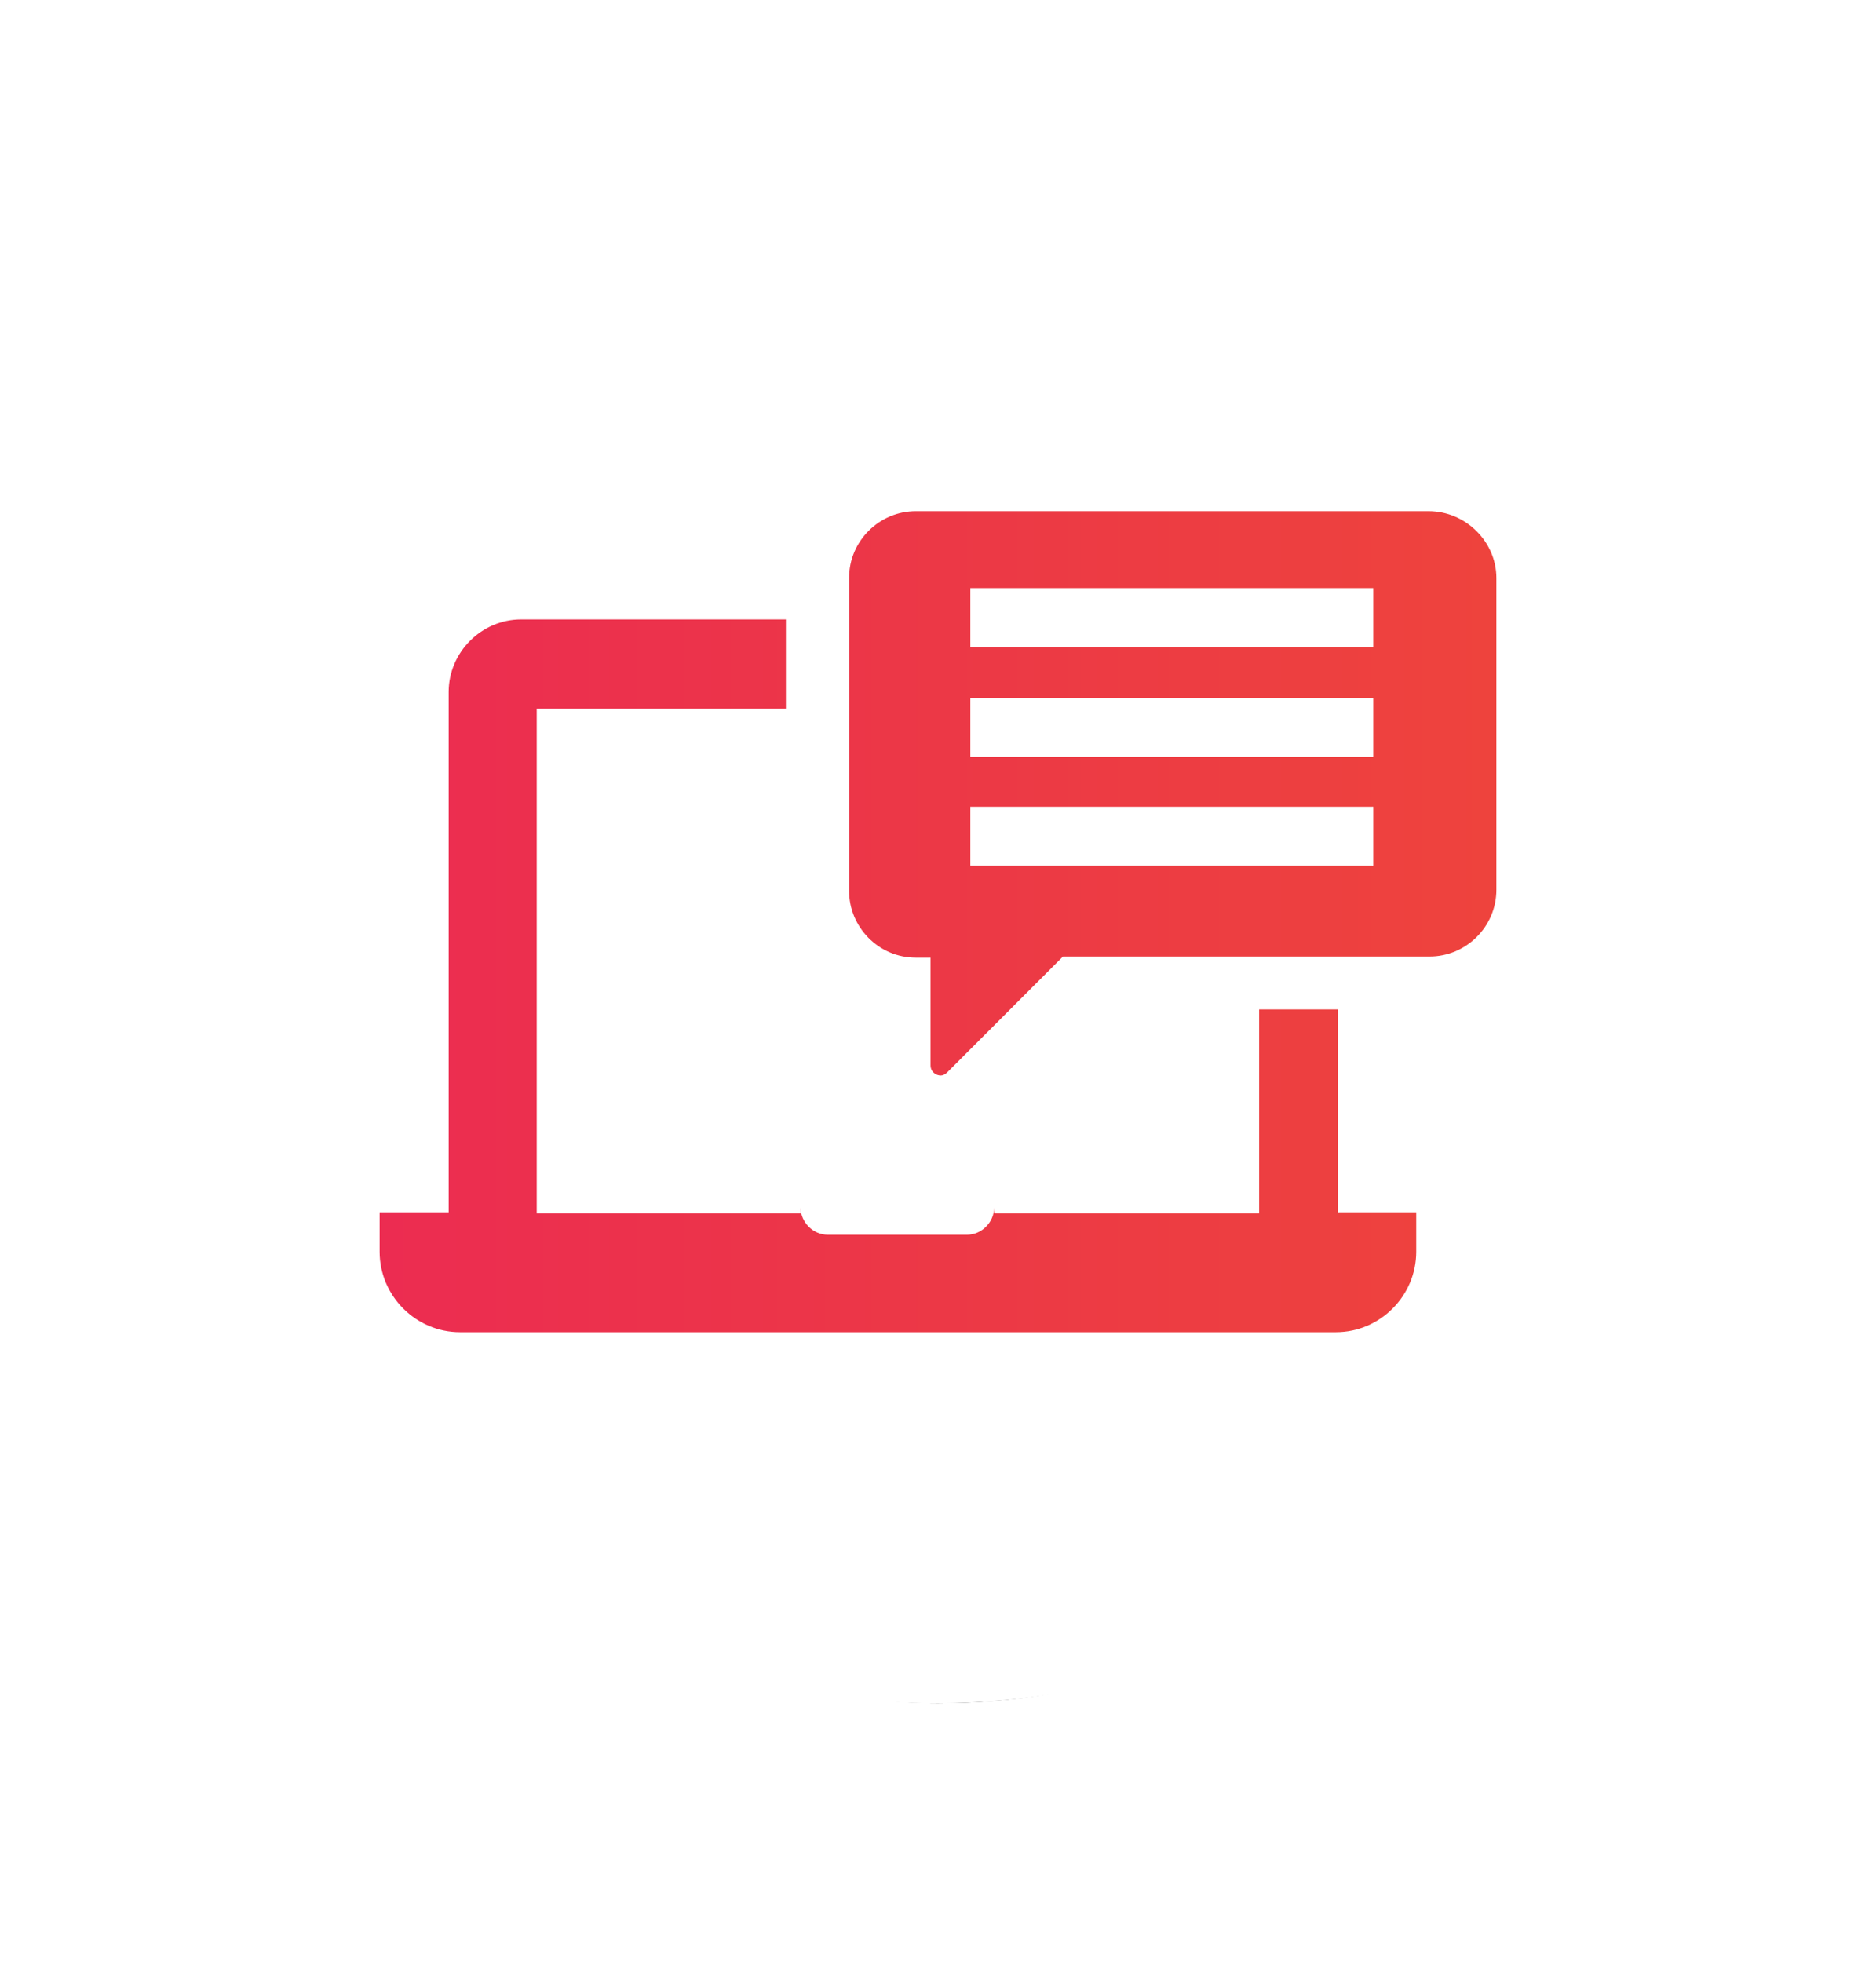 <?xml version="1.0" encoding="UTF-8"?>
<svg width="174px" height="182px" viewBox="0 0 174 182" version="1.1" xmlns="http://www.w3.org/2000/svg" xmlns:xlink="http://www.w3.org/1999/xlink">
    <!-- Generator: Sketch 40.3 (33839) - http://www.bohemiancoding.com/sketch -->
    <title>Group 5</title>
    <desc>Created with Sketch.</desc>
    <defs>
        <rect id="path-1" x="11" y="11" width="124" height="134" rx="62"></rect>
        <filter x="-50%" y="-50%" width="200%" height="200%" filterUnits="objectBoundingBox" id="filter-2">
            <feOffset dx="0" dy="0" in="SourceAlpha" result="shadowOffsetOuter1"></feOffset>
            <feGaussianBlur stdDeviation="12.5" in="shadowOffsetOuter1" result="shadowBlurOuter1"></feGaussianBlur>
            <feColorMatrix values="0 0 0 0 0.428   0 0 0 0 0.103   0 0 0 0 0.103  0 0 0 0.5 0" type="matrix" in="shadowBlurOuter1"></feColorMatrix>
        </filter>
        <linearGradient x1="100%" y1="50%" x2="0%" y2="50%" id="linearGradient-3">
            <stop stop-color="#EE433D" offset="0%"></stop>
            <stop stop-color="#EC3846" offset="49.657%"></stop>
            <stop stop-color="#EC2C51" offset="100%"></stop>
        </linearGradient>
    </defs>
    <g id="Welcome" stroke="none" stroke-width="1" fill="none" fill-rule="evenodd">
        <g id="Desktop-Copy-12" transform="translate(-84, -934)">
            <g id="Group-5" transform="translate(98, 947)">
                <g id="Rectangle-8-Copy-17">
                    <use fill="black" fill-opacity="1" filter="url(#filter-2)" xlink:href="#path-1"></use>
                    <use fill="#FFFFFF" fill-rule="evenodd" xlink:href="#path-1"></use>
                </g>
                <rect id="Rectangle-8-Copy-12" fill="#FFFFFF" x="0" y="0" width="145" height="145" rx="72.5"></rect>
                <g id="noun_370181_cc" transform="translate(21, 34)" fill="url(#linearGradient-3)">
                    <g id="Group">
                        <path d="M0.21,65.454 L6.298,65.454 L6.613,65.454 L6.613,17.189 C6.613,13.51 9.657,10.462 13.33,10.462 L37.892,10.462 L37.892,18.75 L14.781,18.75 L14.781,65.559 L39.256,65.559 L39.256,65.017 C39.256,66.383 40.411,67.54 41.775,67.54 L54.686,67.54 C56.05,67.54 57.205,66.383 57.205,65.017 L57.205,65.559 L81.784,65.559 L81.784,46.638 L89.095,46.638 L89.095,65.454 L90.373,65.454 L96.356,65.454 L96.356,69.116 C96.356,73.216 92.997,76.58 88.904,76.58 L81.766,76.58 L14.8,76.58 L7.662,76.58 C3.569,76.58 0.21,73.216 0.21,69.116 L0.21,65.454 Z M103.79,6.622 L103.79,35.529 C103.79,38.998 100.956,41.731 97.597,41.731 L63.589,41.731 L52.883,52.452 C52.673,52.663 52.463,52.768 52.253,52.768 C51.833,52.768 51.309,52.452 51.309,51.822 L51.309,41.836 L49.944,41.836 C46.48,41.836 43.751,38.998 43.751,35.634 L43.751,6.622 C43.751,3.153 46.585,0.42 49.944,0.42 L97.492,0.42 C100.956,0.42 103.79,3.259 103.79,6.622 L103.79,6.622 Z M92.37,27.839 L55,27.839 L55,33.305 L92.37,33.305 L92.37,27.839 L92.37,27.839 Z M92.37,17.748 L55,17.748 L55,23.214 L92.37,23.214 L92.37,17.748 L92.37,17.748 Z M92.37,7.552 L55,7.552 L55,13.018 L92.37,13.018 L92.37,7.552 L92.37,7.552 Z" id="Shape"></path>
                    </g>
                </g>
            </g>
        </g>
    </g>
</svg>